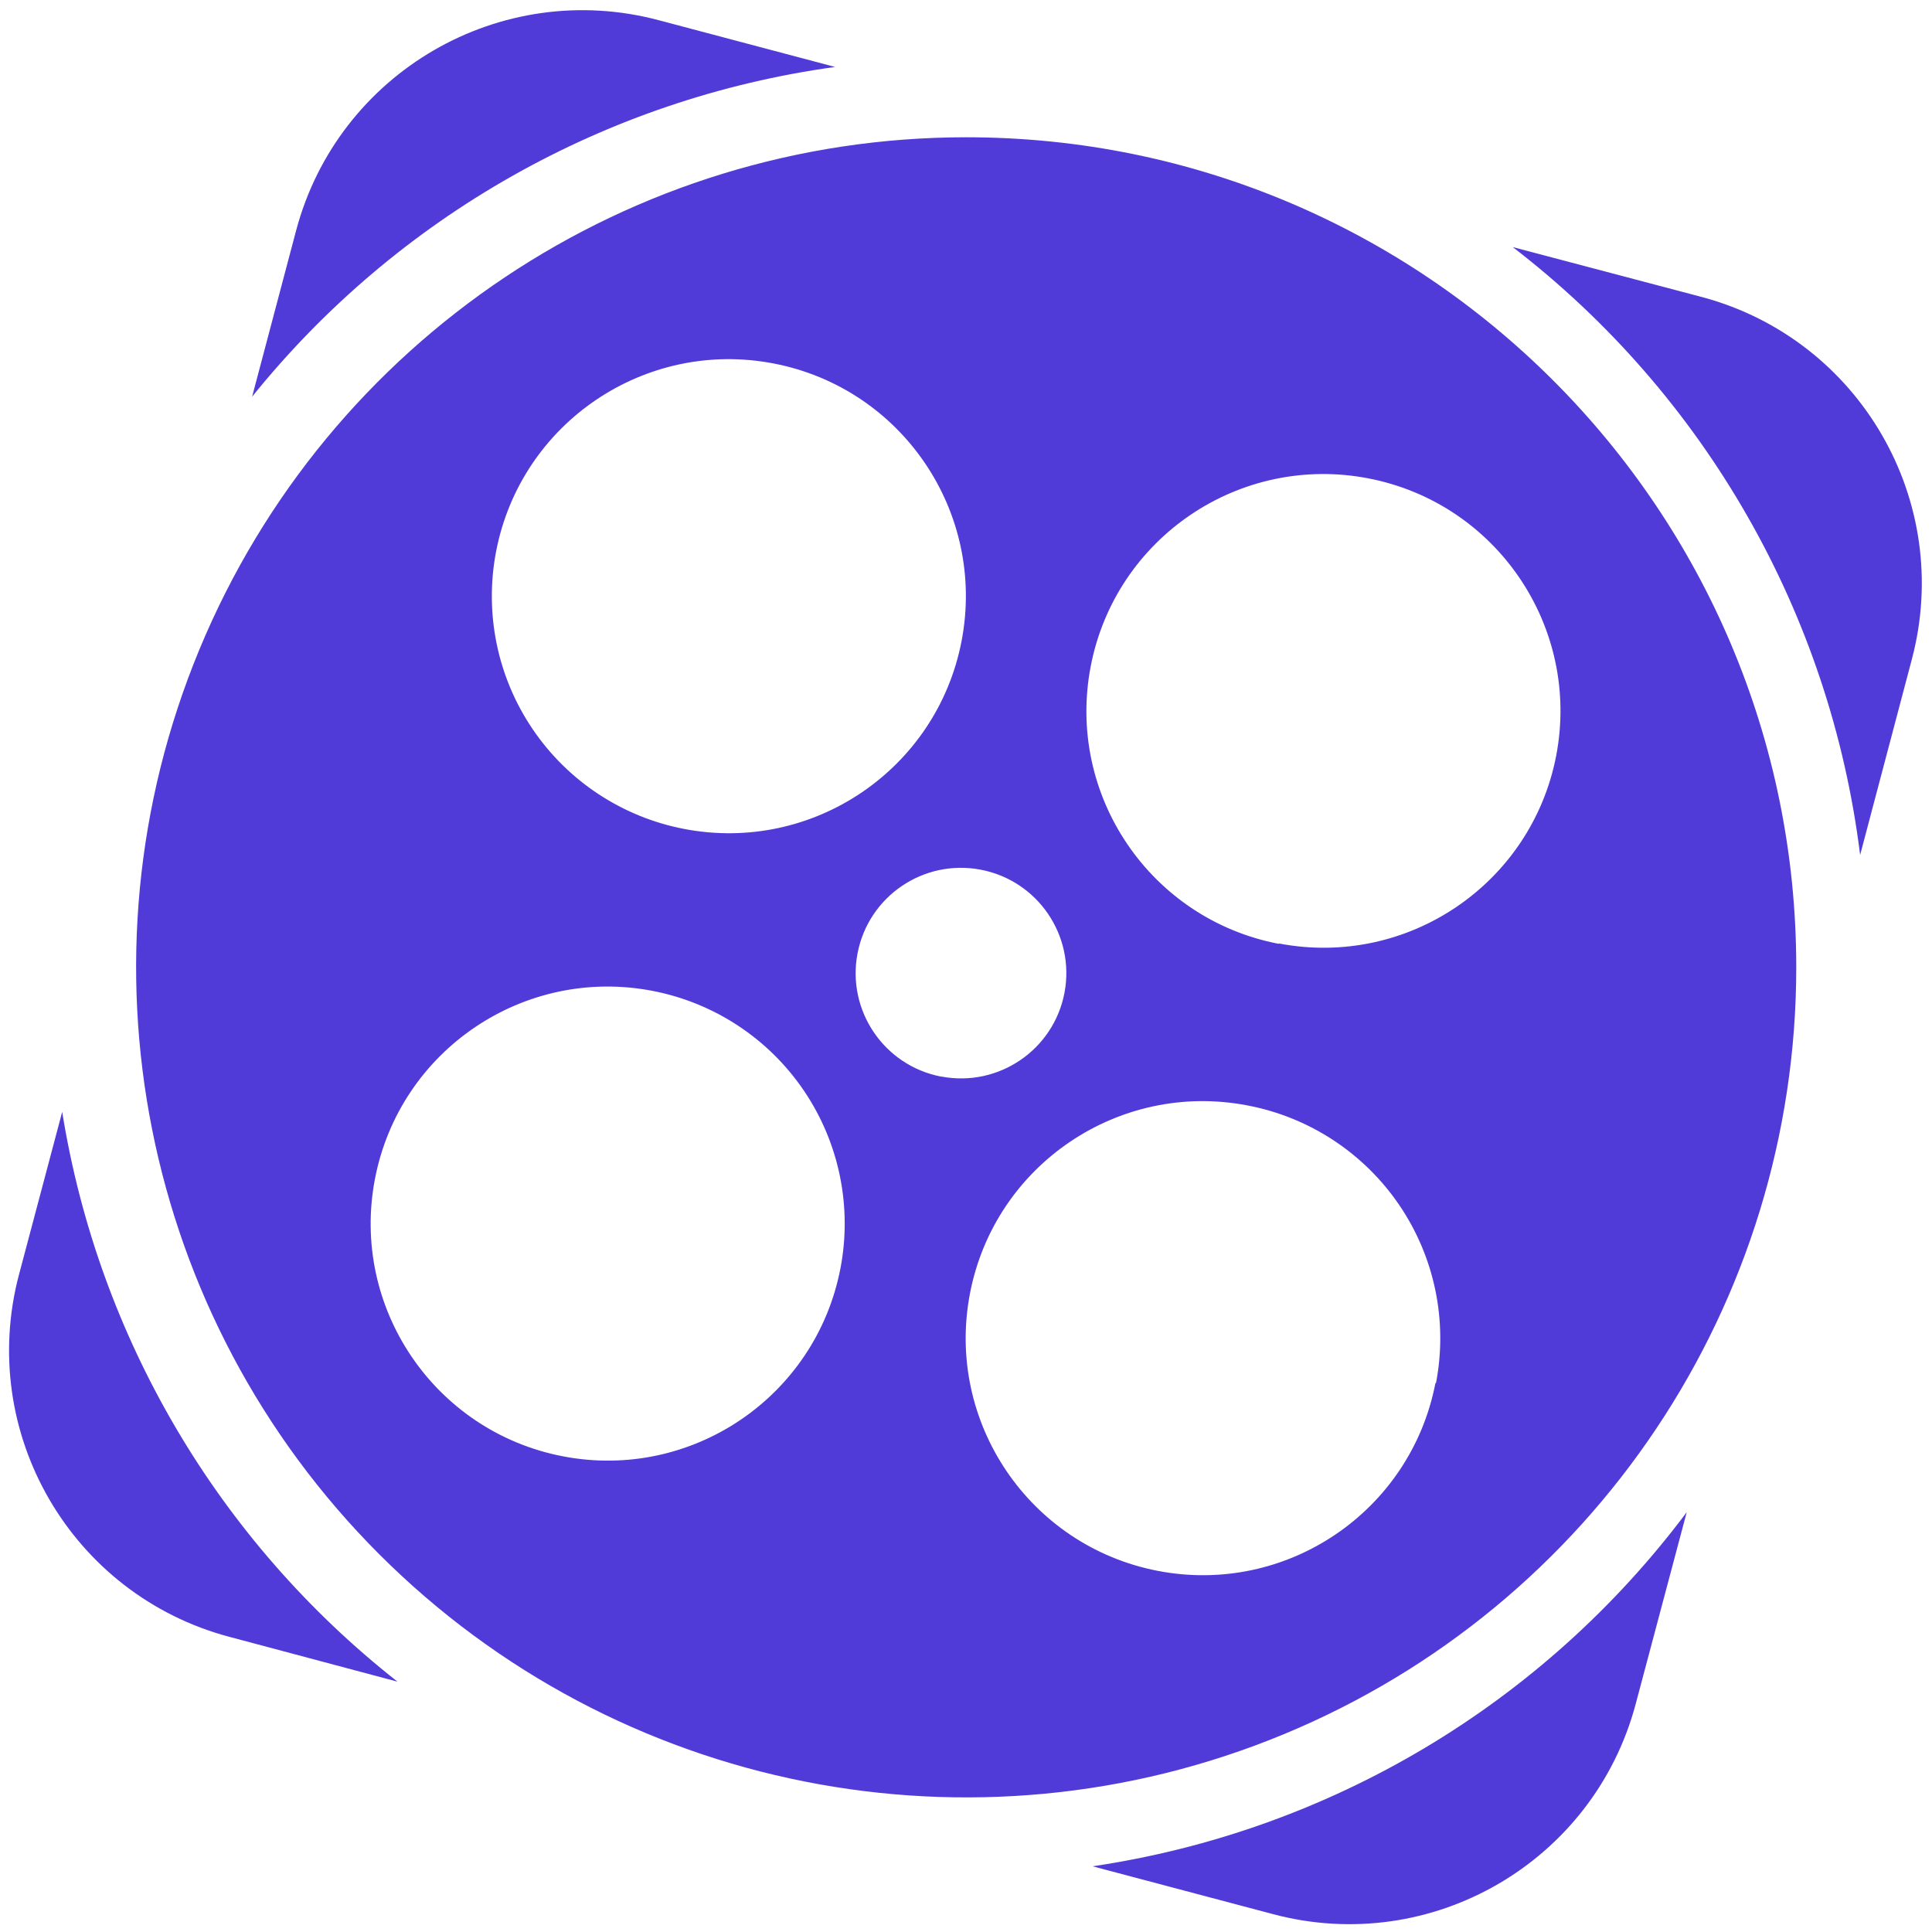 <?xml version="1.0" encoding="UTF-8" standalone="no"?>
<!DOCTYPE svg PUBLIC "-//W3C//DTD SVG 1.1//EN" "http://www.w3.org/Graphics/SVG/1.1/DTD/svg11.dtd">
<svg width="100%" height="100%" viewBox="0 0 30 30" version="1.1" xmlns="http://www.w3.org/2000/svg" xmlns:xlink="http://www.w3.org/1999/xlink" xml:space="preserve" xmlns:serif="http://www.serif.com/" style="fill-rule:evenodd;clip-rule:evenodd;stroke-linejoin:round;stroke-miterlimit:2;">
    <g id="apart" transform="matrix(0.435,0,0,0.435,0,0)">
        <path d="M39,66.62L45.45,68.33C51.097,69.829 56.89,66.467 58.39,60.82L60.21,53.98C55.084,60.826 47.46,65.369 39,66.62ZM34.49,4.9C22.506,4.9 11.702,12.119 7.115,23.191C2.529,34.263 5.064,47.007 13.538,55.482C22.013,63.956 34.757,66.491 45.829,61.905C56.901,57.318 64.12,46.514 64.12,34.53C64.12,18.166 50.854,4.9 34.49,4.9ZM2.22,39.69L0.68,45.49C-0.819,51.137 2.543,56.93 8.19,58.43L14.19,60.03C7.785,54.995 3.512,47.733 2.22,39.69ZM51.26,49.37C51.685,47.163 51.214,44.878 49.951,43.019C48.688,41.16 46.738,39.879 44.53,39.46C39.942,38.578 35.508,41.582 34.625,46.169C33.743,50.757 36.745,55.191 41.333,56.075C45.92,56.959 50.355,53.957 51.24,49.37L51.26,49.37ZM30,45.28C29.115,49.867 24.68,52.869 20.093,51.985C15.505,51.101 12.503,46.667 13.385,42.079C14.268,37.492 18.702,34.488 23.29,35.37C25.494,35.794 27.44,37.076 28.698,38.935C29.957,40.793 30.425,43.076 30,45.28ZM33.59,38.43C31.554,38.036 30.221,36.068 30.611,34.032C31.001,31.995 32.966,30.658 35.003,31.044C37.041,31.43 38.381,33.392 38,35.43C37.616,37.471 35.651,38.814 33.61,38.43L33.59,38.43ZM45.64,33.69C41.053,32.805 38.051,28.37 38.935,23.783C39.819,19.195 44.253,16.193 48.841,17.075C53.428,17.958 56.432,22.392 55.55,26.98C54.663,31.557 50.24,34.553 45.66,33.68L45.64,33.69ZM60.78,10.61L54,8.82C60.869,14.104 65.335,21.919 66.4,30.52L68.25,23.52C69.733,17.895 66.396,12.128 60.78,10.61ZM17.71,19.68C18.595,15.093 23.03,12.091 27.617,12.975C32.205,13.859 35.207,18.293 34.325,22.881C33.442,27.468 29.008,30.472 24.42,29.59C22.216,29.166 20.27,27.884 19.012,26.025C17.753,24.167 17.285,21.884 17.71,19.68ZM29.81,2.39L23.51,0.72C17.863,-0.779 12.07,2.583 10.57,8.23L9,14.16C14.183,7.727 21.627,3.517 29.81,2.39Z" style="fill:rgb(80,59,217);"/>
    </g>
</svg>
